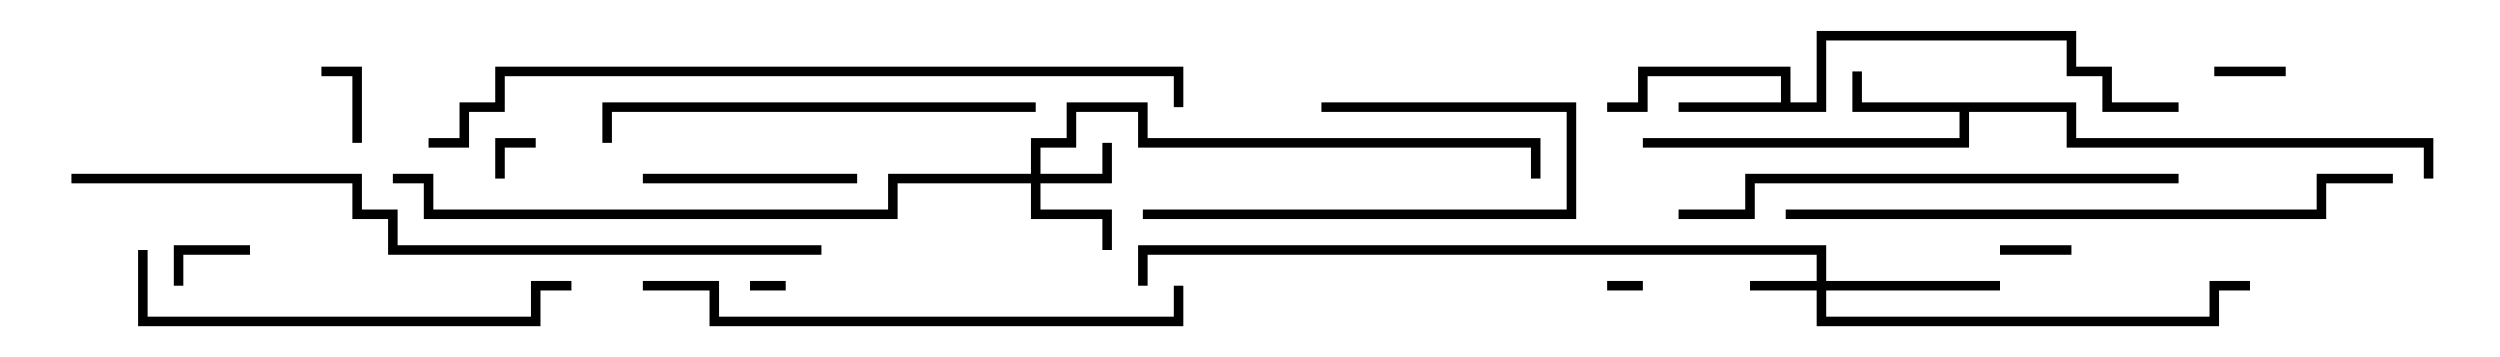 <svg version="1.1" width="105" height="15" xmlns="http://www.w3.org/2000/svg"><path d="M74.8,4.3L74.8,3.2L69.2,3.2L69.2,4.7L67.5,4.7L67.5,4.3L68.8,4.3L68.8,2.8L75.2,2.8L75.2,4.3L76.3,4.3L76.3,1.3L87.2,1.3L87.2,2.8L88.7,2.8L88.7,4.3L91.5,4.3L91.5,4.7L88.3,4.7L88.3,3.2L86.8,3.2L86.8,1.7L76.7,1.7L76.7,4.7L70.5,4.7L70.5,4.3z" stroke="none"/><path d="M87.2,4.3L87.2,5.8L102.2,5.8L102.2,7.5L101.8,7.5L101.8,6.2L86.8,6.2L86.8,4.7L82.7,4.7L82.7,6.2L69,6.2L69,5.8L82.3,5.8L82.3,4.7L77.8,4.7L77.8,3L78.2,3L78.2,4.3z" stroke="none"/><path d="M76.3,11.8L76.3,10.7L48.2,10.7L48.2,12L47.8,12L47.8,10.3L76.7,10.3L76.7,11.8L84,11.8L84,12.2L76.7,12.2L76.7,13.3L92.8,13.3L92.8,11.8L94.5,11.8L94.5,12.2L93.2,12.2L93.2,13.7L76.3,13.7L76.3,12.2L73.5,12.2L73.5,11.8z" stroke="none"/><path d="M43.3,7.3L43.3,5.8L44.8,5.8L44.8,4.3L48.2,4.3L48.2,5.8L64.7,5.8L64.7,7.5L64.3,7.5L64.3,6.2L47.8,6.2L47.8,4.7L45.2,4.7L45.2,6.2L43.7,6.2L43.7,7.3L46.3,7.3L46.3,6L46.7,6L46.7,7.7L43.7,7.7L43.7,8.8L46.7,8.8L46.7,10.5L46.3,10.5L46.3,9.2L43.3,9.2L43.3,7.7L37.7,7.7L37.7,9.2L17.8,9.2L17.8,7.7L16.5,7.7L16.5,7.3L18.2,7.3L18.2,8.8L37.3,8.8L37.3,7.3z" stroke="none"/><path d="M31.5,12.2L31.5,11.8L33,11.8L33,12.2z" stroke="none"/><path d="M69,11.8L69,12.2L67.5,12.2L67.5,11.8z" stroke="none"/><path d="M21.2,7.5L20.8,7.5L20.8,5.8L22.5,5.8L22.5,6.2L21.2,6.2z" stroke="none"/><path d="M87,10.3L87,10.7L84,10.7L84,10.3z" stroke="none"/><path d="M93,3.2L93,2.8L96,2.8L96,3.2z" stroke="none"/><path d="M15.2,6L14.8,6L14.8,3.2L13.5,3.2L13.5,2.8L15.2,2.8z" stroke="none"/><path d="M10.5,10.3L10.5,10.7L7.7,10.7L7.7,12L7.3,12L7.3,10.3z" stroke="none"/><path d="M55.5,4.7L55.5,4.3L66.2,4.3L66.2,9.2L48,9.2L48,8.8L65.8,8.8L65.8,4.7z" stroke="none"/><path d="M27,7.7L27,7.3L36,7.3L36,7.7z" stroke="none"/><path d="M5.8,10.5L6.2,10.5L6.2,13.3L22.3,13.3L22.3,11.8L24,11.8L24,12.2L22.7,12.2L22.7,13.7L5.8,13.7z" stroke="none"/><path d="M43.5,4.3L43.5,4.7L25.7,4.7L25.7,6L25.3,6L25.3,4.3z" stroke="none"/><path d="M70.5,9.2L70.5,8.8L73.3,8.8L73.3,7.3L91.5,7.3L91.5,7.7L73.7,7.7L73.7,9.2z" stroke="none"/><path d="M49.3,12L49.7,12L49.7,13.7L29.8,13.7L29.8,12.2L27,12.2L27,11.8L30.2,11.8L30.2,13.3L49.3,13.3z" stroke="none"/><path d="M75,9.2L75,8.8L97.3,8.8L97.3,7.3L100.5,7.3L100.5,7.7L97.7,7.7L97.7,9.2z" stroke="none"/><path d="M18,6.2L18,5.8L19.3,5.8L19.3,4.3L20.8,4.3L20.8,2.8L49.7,2.8L49.7,4.5L49.3,4.5L49.3,3.2L21.2,3.2L21.2,4.7L19.7,4.7L19.7,6.2z" stroke="none"/><path d="M3,7.7L3,7.3L15.2,7.3L15.2,8.8L16.7,8.8L16.7,10.3L34.5,10.3L34.5,10.7L16.3,10.7L16.3,9.2L14.8,9.2L14.8,7.7z" stroke="none"/></svg>